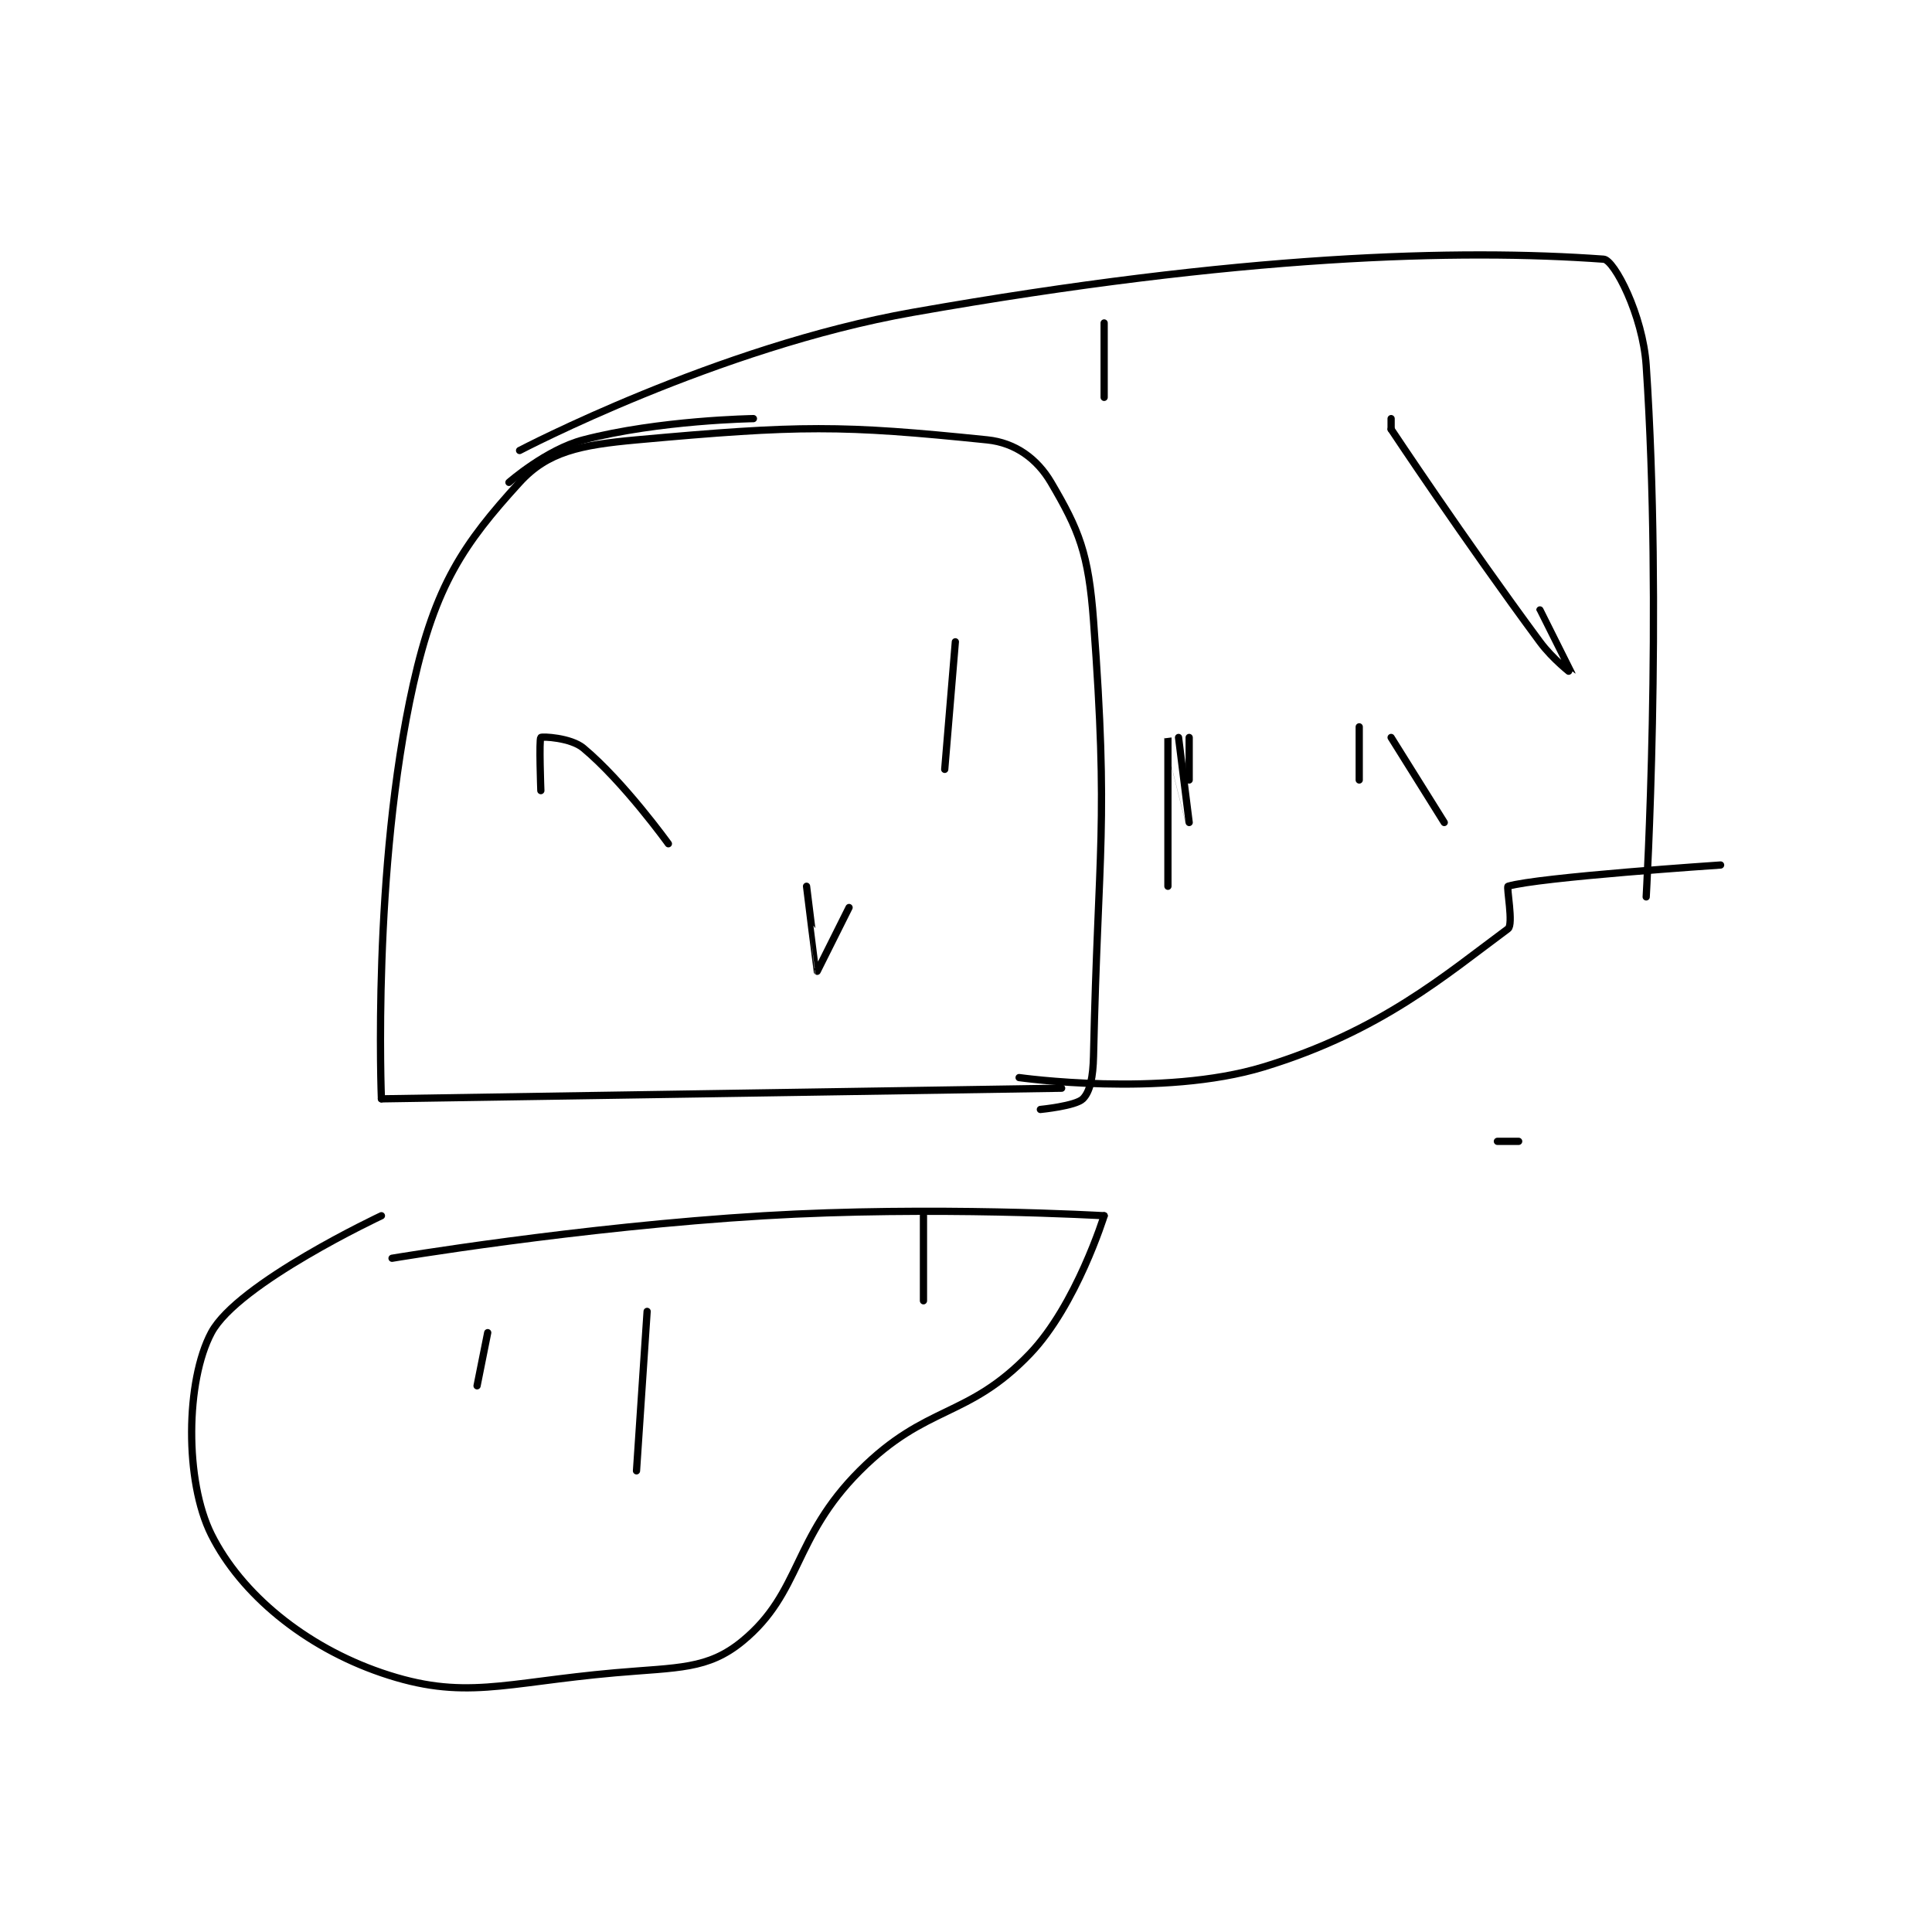 <?xml version="1.0" encoding="utf-8"?>
<!DOCTYPE svg PUBLIC "-//W3C//DTD SVG 1.1//EN" "http://www.w3.org/Graphics/SVG/1.1/DTD/svg11.dtd">
<svg viewBox="0 0 800 800" preserveAspectRatio="xMinYMin meet" xmlns="http://www.w3.org/2000/svg" version="1.1">
<g fill="none" stroke="black" stroke-linecap="round" stroke-linejoin="round" stroke-width="0.682">
<g transform="translate(87.52,107.325) scale(4.401) translate(-228,-136.417)">
<path id="0" d="M244 215.417 C244 215.417 243.107 193.788 247 176.417 C249.085 167.116 251.698 163.223 257 157.417 C259.647 154.518 262.699 153.899 268 153.417 C283.394 152.017 287.299 152.011 301 153.417 C303.661 153.69 305.704 155.214 307 157.417 C309.642 161.908 310.532 164.094 311 170.417 C312.444 189.913 311.442 191.534 311 211.417 C310.957 213.367 310.676 214.741 310 215.417 C309.324 216.093 306 216.417 306 216.417 "/>
<path id="1" d="M244 215.417 L308 214.417 "/>
<path id="2" d="M256 157.417 C256 157.417 259.519 154.325 263 153.417 C270.151 151.551 279 151.417 279 151.417 "/>
<path id="3" d="M257 154.417 C257 154.417 275.587 144.666 294 141.417 C324.873 135.969 345.436 135.434 359 136.417 C359.991 136.488 362.683 141.665 363 146.417 C364.543 169.558 363 196.417 363 196.417 "/>
<path id="4" d="M304 213.417 C304 213.417 317.465 215.319 327 212.417 C338.029 209.06 344.132 203.754 350 199.417 C350.532 199.023 349.834 195.467 350 195.417 C352.856 194.56 370 193.417 370 193.417 "/>
<path id="5" d="M339 151.417 L339 152.417 "/>
<path id="6" d="M339 152.417 C339 152.417 345.857 162.752 353 172.417 C354.228 174.078 356 175.418 356 175.417 C356 175.415 353 169.417 353 169.417 "/>
<path id="7" d="M320 181.417 L320 185.417 "/>
<path id="8" d="M319 181.417 C319 181.417 320 189.417 320 189.417 C320 189.417 318 181.416 318 181.417 C318 181.418 318 195.417 318 195.417 C318 195.417 318 187.417 318 187.417 "/>
<path id="9" d="M336 180.417 L336 185.417 "/>
<path id="10" d="M339 181.417 L344 189.417 "/>
<path id="11" d="M312 142.417 L312 149.417 "/>
<path id="12" d="M259 186.417 C259 186.417 258.821 181.596 259 181.417 C259.108 181.309 261.811 181.426 263 182.417 C266.812 185.593 271 191.417 271 191.417 "/>
<path id="13" d="M298 172.417 L297 184.417 "/>
<path id="14" d="M288 197.417 C288 197.417 285 203.417 285 203.417 C284.986 203.41 284 195.417 284 195.417 "/>
<path id="15" d="M245 230.417 C245 230.417 262.557 227.458 280 226.417 C295.84 225.471 312 226.417 312 226.417 "/>
<path id="16" d="M312 226.417 C312 226.417 309.394 234.832 305 239.417 C299.129 245.542 295.31 244.107 289 250.417 C282.69 256.726 283.507 261.867 278 266.417 C274.708 269.136 271.905 268.896 266 269.417 C255.408 270.351 251.766 272.074 244 269.417 C236.782 266.947 230.792 262 228 256.417 C225.474 251.365 225.58 241.954 228 237.417 C230.488 232.752 244 226.417 244 226.417 "/>
<path id="17" d="M254 237.417 L253 242.417 "/>
<path id="18" d="M269 235.417 L268 250.417 "/>
<path id="19" d="M295 226.417 L295 234.417 "/>
<path id="20" d="M351 219.417 L349 219.417 "/>
</g>
</g>
</svg>
